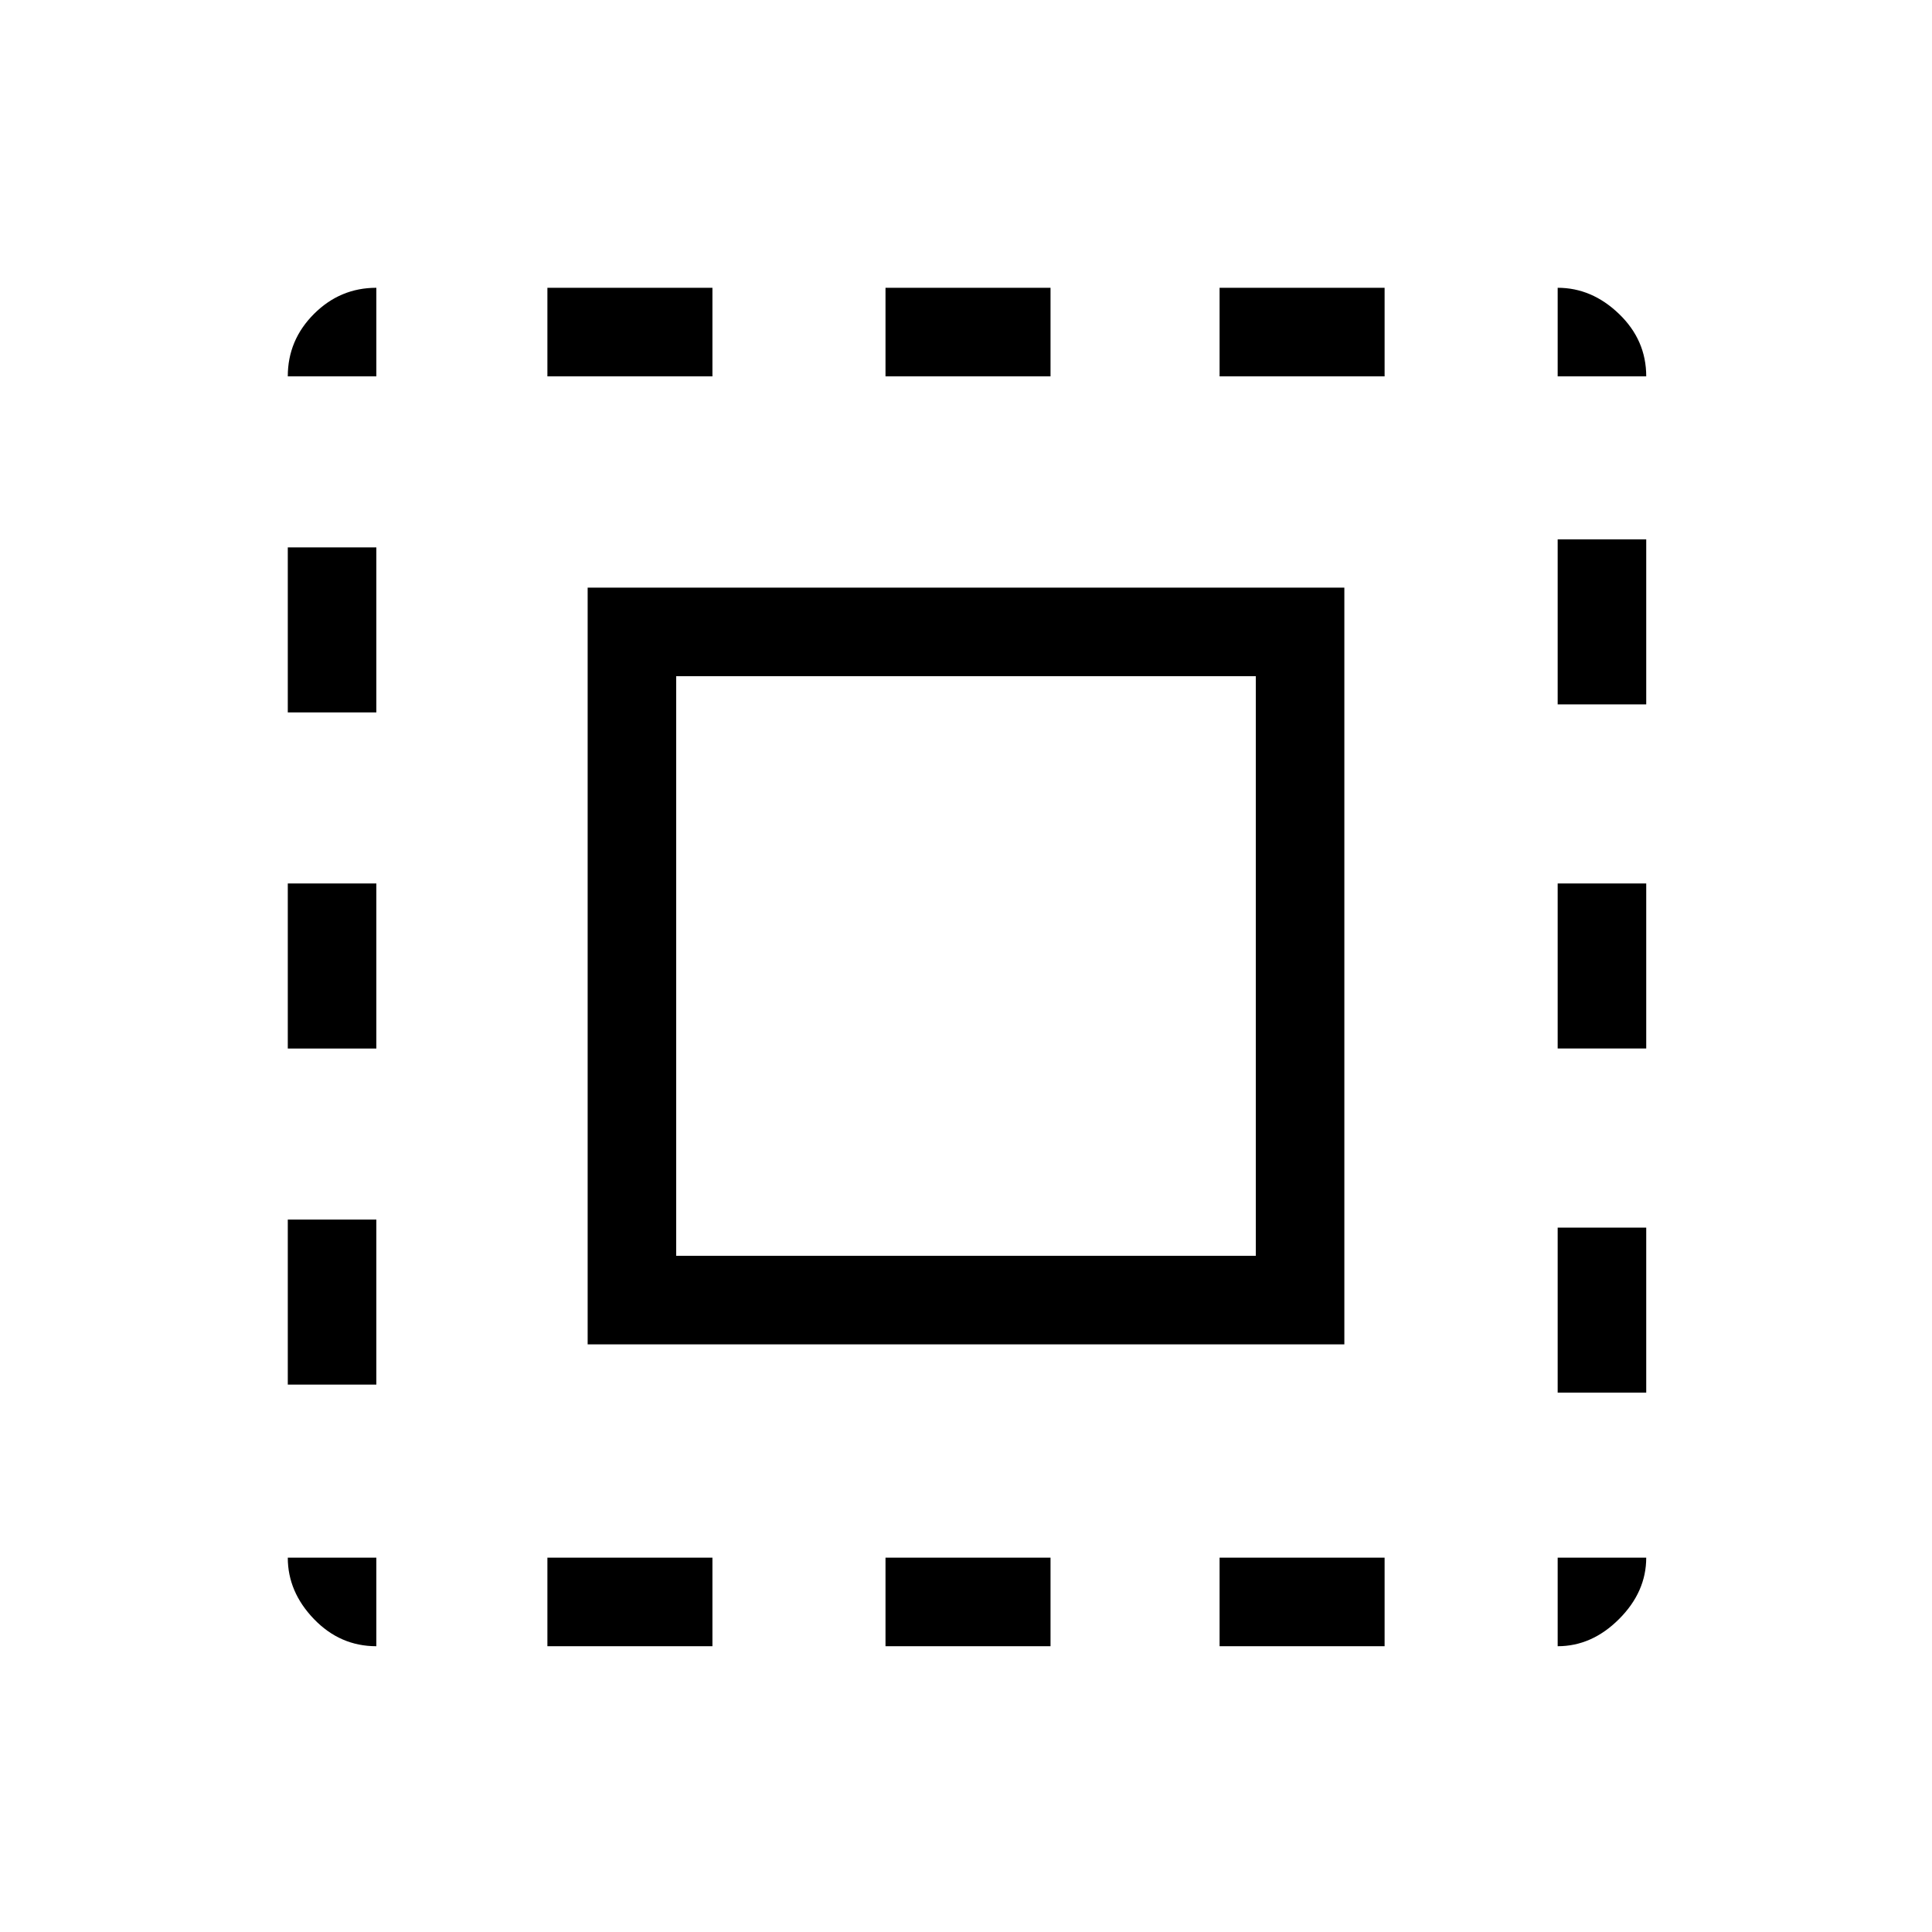 <svg xmlns="http://www.w3.org/2000/svg" height="48" width="48"><path d="M9.35 40.9q-.9 0-1.55-.675T7.15 38.7h2.2Zm-2.2-6.5v-4.1h2.2v4.1Zm0-8.35v-4.1h2.2v4.1Zm0-8.35v-4.1h2.2v4.1Zm0-8.35q0-.9.65-1.55t1.55-.65v2.2ZM14.6 33.4V14.6h18.8v18.8Zm-1 7.5v-2.2h4.1v2.2Zm0-31.55v-2.2h4.1v2.2Zm3.2 21.85h14.4V16.8H16.8Zm5.2 9.7v-2.2h4.1v2.2Zm0-31.55v-2.2h4.1v2.2Zm8.3 31.55v-2.2h4.1v2.2Zm0-31.55v-2.2h4.1v2.2Zm8.4 31.55v-2.2h2.2q0 .85-.675 1.525-.675.675-1.525.675Zm0-6.3v-4.1h2.2v4.1Zm0-8.55v-4.1h2.2v4.1Zm0-8.55v-4.1h2.2v4.1Zm0-8.15v-2.2q.85 0 1.525.65.675.65.675 1.55Z"/></svg>